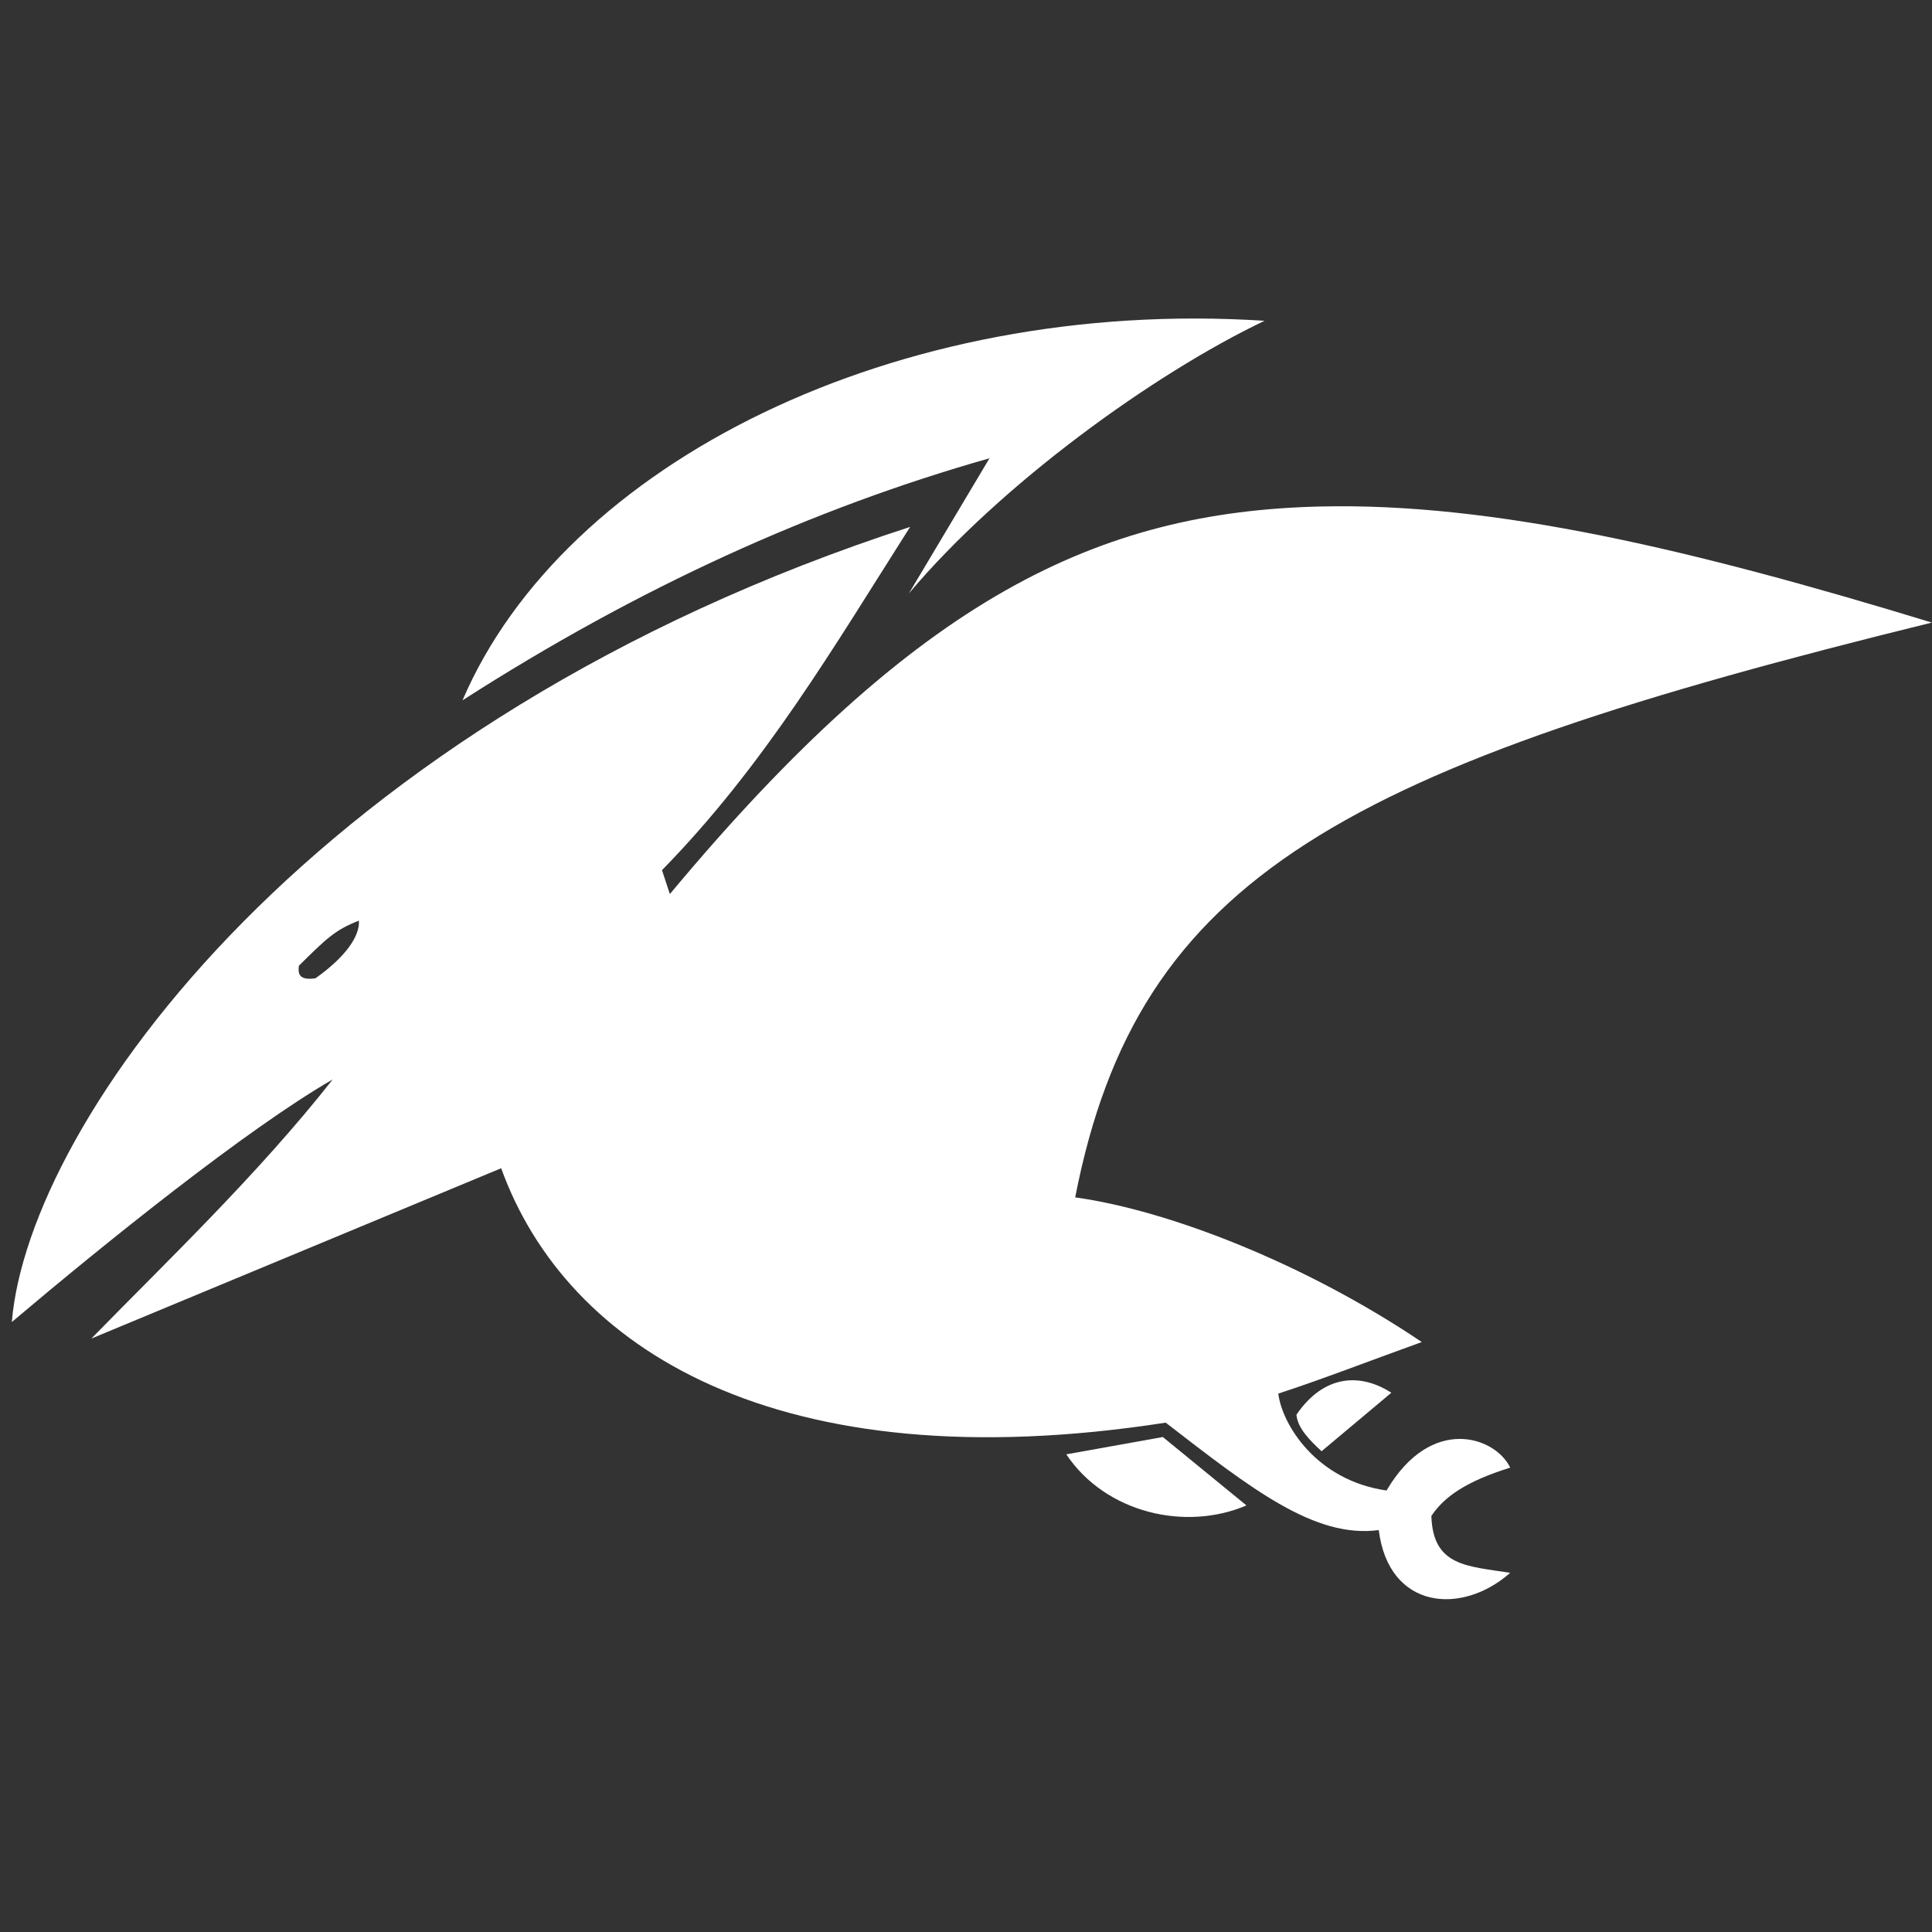 <?xml version="1.0" encoding="UTF-8" standalone="no"?>
<!-- Created with Inkscape (http://www.inkscape.org/) -->

<svg
   width="25mm"
   height="25mm"
   viewBox="0 0 25 25"
   version="1.1"
   id="svg5"
   xml:space="preserve"
   inkscape:export-filename="bitmap.png"
   inkscape:export-xdpi="96"
   inkscape:export-ydpi="96"
   inkscape:version="1.2.2 (732a01da63, 2022-12-09)"
   sodipodi:docname="sidepterodactyl.svg"
   xmlns:inkscape="http://www.inkscape.org/namespaces/inkscape"
   xmlns:sodipodi="http://sodipodi.sourceforge.net/DTD/sodipodi-0.dtd"
   xmlns="http://www.w3.org/2000/svg"
   xmlns:svg="http://www.w3.org/2000/svg"><rect x="0" y="0" width="25" height="25" fill="#333333" stroke="none"/><sodipodi:namedview
     id="namedview7"
     pagecolor="#ffffff"
     bordercolor="#000000"
     borderopacity="0.25"
     inkscape:showpageshadow="2"
     inkscape:pageopacity="0.0"
     inkscape:pagecheckerboard="true"
     inkscape:deskcolor="#d1d1d1"
     inkscape:document-units="mm"
     showgrid="false"
     inkscape:zoom="11.313709"
     inkscape:cx="24.130019"
     inkscape:cy="48.657785"
     inkscape:window-width="1350"
     inkscape:window-height="1230"
     inkscape:window-x="53"
     inkscape:window-y="12"
     inkscape:window-maximized="0"
     inkscape:current-layer="layer1" /><defs
     id="defs2" /><g
     inkscape:label="Layer 1"
     inkscape:groupmode="layer"
     id="layer1"><path
       id="path4542"
       style="fill:#ffffff;fill-opacity:1;stroke:#000000;stroke-width:0;stroke-dasharray:none;stroke-opacity:1"
       d="M 17.089,6.554 C 14.218,6.621 11.875,7.722 8.668,11.569 L 8.566,11.26 C 9.892,9.905 10.788,8.374 11.777,6.818 4.045,9.325 0.368,14.512 0.153,17.107 1.365,16.082 3.191,14.611 4.305,13.968 3.345,15.19 2.152,16.328 1.182,17.321 l 5.303,-2.204 c 0.843,2.331 3.568,4.072 8.599,3.292 1.101,0.85 1.926,1.502 2.757,1.39 0.129,1.031 1.076,1.107 1.701,0.553 -0.558,-0.087 -1.001,-0.084 -1.02,-0.736 0.165,-0.247 0.447,-0.446 1.02,-0.625 -0.191,-0.4 -1.022,-0.689 -1.6,0.296 -0.915,-0.131 -1.353,-0.861 -1.401,-1.254 0.576,-0.188 1.146,-0.411 1.857,-0.667 -1.493,-1.007 -3.264,-1.703 -4.485,-1.872 0.812,-4.166 3.477,-5.567 11.085,-7.438 C 21.902,7.11 19.327,6.502 17.089,6.554 Z M 4.644,11.913 C 4.659,12.112 4.471,12.384 4.082,12.659 3.848,12.694 3.858,12.576 3.868,12.496 4.221,12.148 4.33,12.036 4.644,11.913 Z"
       sodipodi:nodetypes="scccccccccccccccccscccc" /><path
       style="fill:#ffffff;fill-opacity:1;stroke:#000000;stroke-width:0;stroke-dasharray:none;stroke-opacity:1"
       d="m 15.047,18.595 1.082,0.885 c -0.786,0.337 -1.823,0.1 -2.331,-0.661 z"
       id="path23681"
       sodipodi:nodetypes="cccc" /><path
       style="fill:#ffffff;fill-opacity:1;stroke:#000000;stroke-width:0;stroke-dasharray:none;stroke-opacity:1"
       d="m 16.776,18.305 c 0.014,0.175 0.173,0.333 0.325,0.474 L 18.004,18.022 c -0.393,-0.253 -0.867,-0.244 -1.228,0.284 z"
       id="path23683"
       sodipodi:nodetypes="cccc" /><path
       style="fill:#ffffff;fill-opacity:1;stroke:#000000;stroke-width:0;stroke-dasharray:none;stroke-opacity:1"
       d="M 5.985,9.062 C 7.299,5.996 11.589,3.843 16.363,4.151 14.924,4.838 12.947,6.268 11.761,7.679 L 12.804,5.93 C 10.519,6.578 8.264,7.6 5.985,9.062 Z"
       id="path23685"
       sodipodi:nodetypes="ccccc" /></g></svg>
